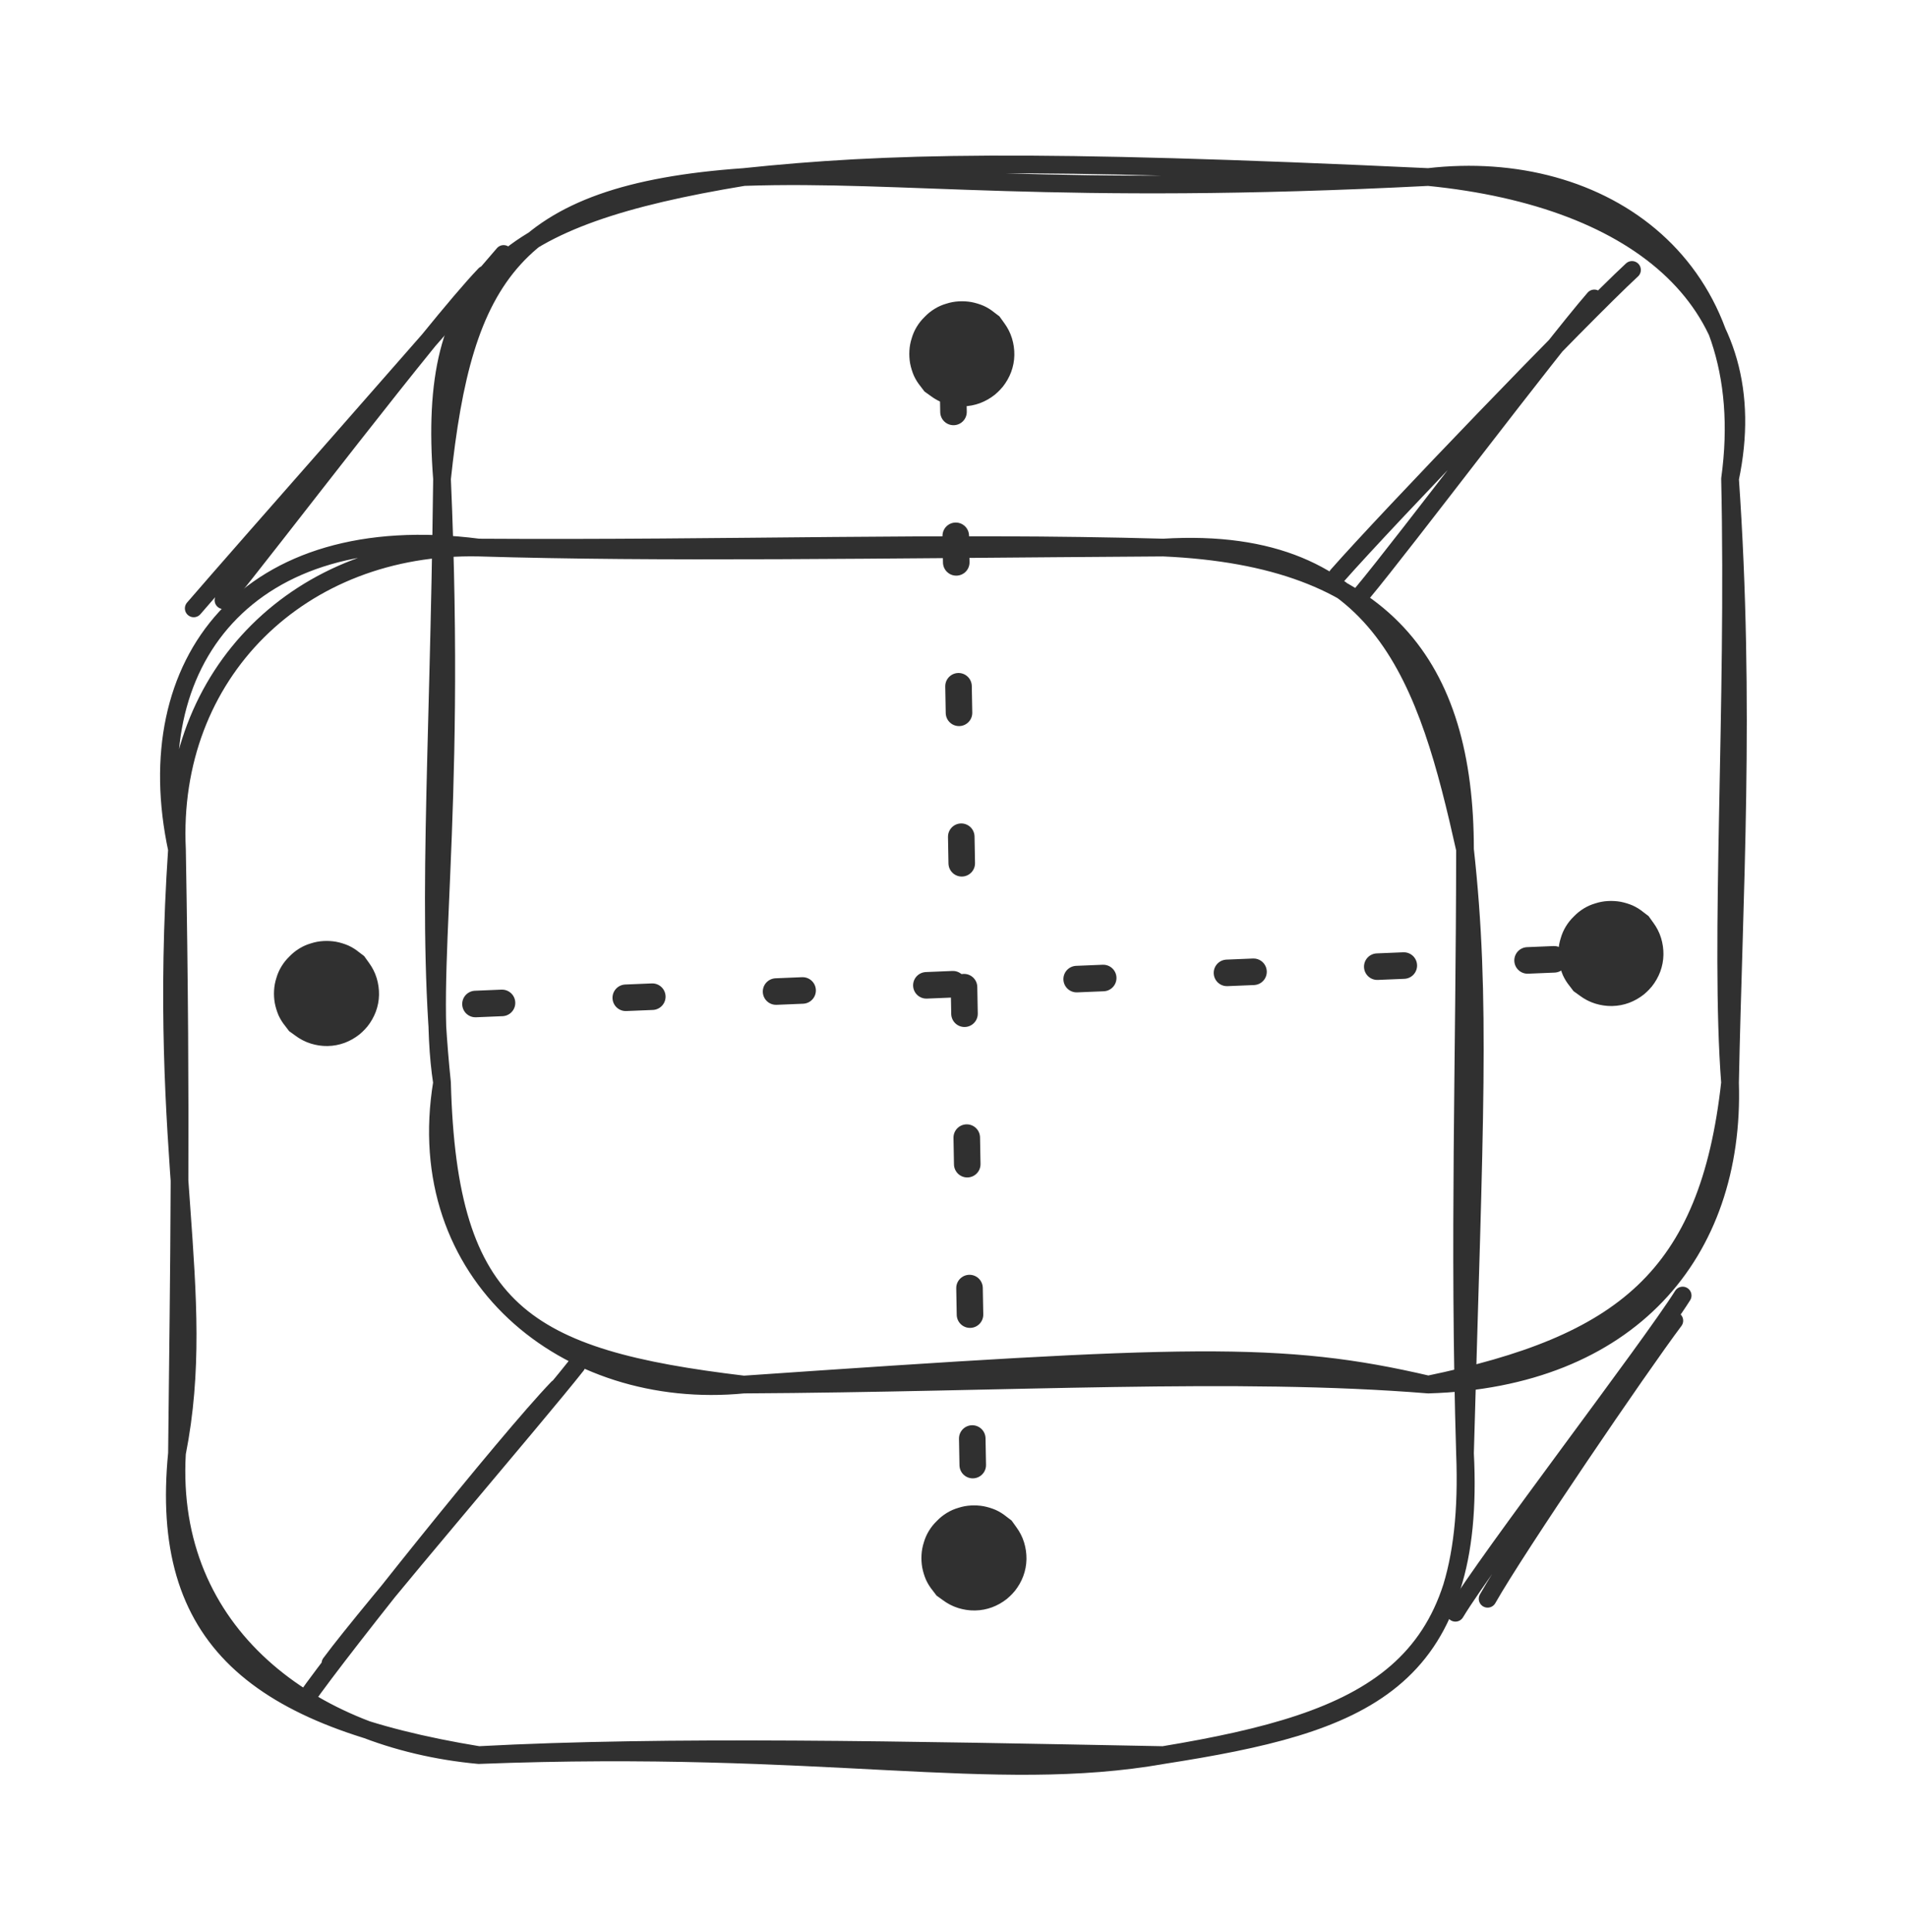 <svg xmlns="http://www.w3.org/2000/svg" width="323.266" height="327.435" version="1.1" viewBox="0 0 107.755 109.145"><g stroke-linecap="round"><path fill="none" stroke="#303030" stroke-width="1" d="M17.05 0 M17.05 0 C31.34 0.09, 43.3 -0.35, 55.73 0 M17.05 0 C27.36 0.31, 38.85 0.11, 55.73 0 M55.73 0 C68.24 0.55, 72.78 6.67, 72.78 17.05 M55.73 0 C68.19 -0.76, 70.68 7.66, 72.78 17.05 M72.78 17.05 C73.71 25.46, 73.3 32.44, 72.78 51.16 M72.78 17.05 C72.77 29.15, 72.42 39.11, 72.78 51.16 M72.78 51.16 C73.41 63.37, 67.53 66.26, 55.73 68.21 M72.78 51.16 C73.3 64.24, 66.96 66.46, 55.73 68.21 M55.73 68.21 C46.09 69.91, 36.66 67.45, 17.05 68.21 M55.73 68.21 C41.08 67.93, 27.7 67.64, 17.05 68.21 M17.05 68.21 C7.62 67.34, -0.59 61.39, 0 51.16 M17.05 68.21 C4.41 66.14, -1.03 61.63, 0 51.16 M0 51.16 C1.82 41.94, -1.17 34.46, 0 17.05 M0 51.16 C0.11 40.67, 0.27 32.5, 0 17.05 M0 17.05 C-0.48 7.11, 6.98 -0.21, 17.05 0 M0 17.05 C-2.26 6.52, 3.95 -1.69, 17.05 0" transform="translate(10 30.931) rotate(0 36.39 34.107)"/></g><g stroke-linecap="round"><path fill="none" stroke="#303030" stroke-width="1" d="M17.05 0 M17.05 0 C25.06 -0.84, 33.23 -1.05, 55.73 0 M17.05 0 C26.18 -0.31, 34.42 1.09, 55.73 0 M55.73 0 C65.55 -1.14, 74.44 5.01, 72.78 17.05 M55.73 0 C67.83 1.2, 74.84 7.28, 72.78 17.05 M72.78 17.05 C73.07 29.99, 72.17 43.22, 72.78 51.16 M72.78 17.05 C73.67 29.91, 72.99 40.6, 72.78 51.16 M72.78 51.16 C73.08 60.8, 67.07 67.88, 55.73 68.21 M72.78 51.16 C71.56 62.19, 66.67 65.94, 55.73 68.21 M55.73 68.21 C47.42 66.27, 42.04 66.49, 17.05 68.21 M55.73 68.21 C44.88 67.33, 32.09 68.13, 17.05 68.21 M17.05 68.21 C4.69 66.73, 0.34 64.15, 0 51.16 M17.05 68.21 C7.03 69.19, -1.79 62.02, 0 51.16 M0 51.16 C-0.94 45.06, 0.86 36.84, 0 17.05 M0 51.16 C-0.94 42.12, -0.19 33.45, 0 17.05 M0 17.05 C1.21 5.66, 3.97 0.92, 17.05 0 M0 17.05 C-0.87 5.75, 3.41 2.25, 17.05 0" transform="translate(24.976 10) rotate(0 36.39 34.107)"/></g><g stroke-linecap="round"><g><path fill="none" stroke="#303030" stroke-width="1" d="M0.04 0.13 C2.42 -2.72, 10.57 -13.55, 13.13 -16.5 M-1.39 -0.85 C1.44 -4.07, 12.47 -15.53, 15.26 -18.11" transform="translate(76.956 33.358) rotate(0 6.932 -8.993)"/></g></g><g stroke-linecap="round"><g><path fill="none" stroke="#303030" stroke-width="1" d="M-1.01 1.1 C1.67 -2.02, 13.67 -15.58, 16.5 -18.92 M0.67 0.64 C3.13 -2.33, 12.47 -14.66, 15.44 -17.76" transform="translate(11.957 33.266) rotate(0 7.746 -8.907)"/></g></g><g stroke-linecap="round"><g><path fill="none" stroke="#303030" stroke-width="1" d="M0.11 -1.14 C2.31 -4.12, 11.8 -15.16, 14.02 -17.98 M-1.28 0.87 C0.66 -1.93, 10.08 -13.72, 12.95 -16.7" transform="translate(18.561 95.1) rotate(0 6.369 -8.555)"/></g></g><g stroke-linecap="round"><g><path fill="none" stroke="#303030" stroke-width="1" d="M-0.71 0.5 C1.13 -2.56, 10.28 -14.48, 12.13 -17.42 M1.11 -0.29 C2.78 -3.24, 9.72 -13.42, 11.66 -16" transform="translate(82.948 90.602) rotate(0 5.706 -8.463)"/></g></g><g stroke="none"><path fill="#303030" d="M 2.12,-2.12 Q 2.12,-2.12 2.40,-1.73 2.69,-1.33 2.83,-0.87 2.97,-0.40 2.96,0.08 2.95,0.56 2.78,1.02 2.61,1.47 2.31,1.85 2.00,2.23 1.59,2.49 1.18,2.76 0.71,2.87 0.24,2.99 -0.24,2.95 -0.72,2.91 -1.17,2.72 -1.61,2.53 -1.98,2.20 -2.34,1.88 -2.58,1.45 -2.82,1.03 -2.91,0.55 -3.00,0.08 -2.93,-0.40 -2.87,-0.88 -2.65,-1.31 -2.44,-1.75 -2.09,-2.09 -1.75,-2.44 -1.31,-2.65 -0.88,-2.87 -0.39,-2.93 0.08,-3.00 0.55,-2.91 1.03,-2.82 1.46,-2.58 1.88,-2.34 2.20,-1.97 2.53,-1.61 2.72,-1.17 2.91,-0.72 2.95,-0.23 2.99,0.24 2.87,0.71 2.76,1.18 2.49,1.59 2.23,2.00 1.85,2.31 1.47,2.61 1.02,2.78 0.56,2.95 0.07,2.96 -0.40,2.97 -0.87,2.83 -1.33,2.69 -1.73,2.40 -2.12,2.12 -2.12,2.12 -2.12,2.12 -2.34,1.83 -2.57,1.55 -2.72,1.22 -2.86,0.89 -2.93,0.53 -2.99,0.18 -2.97,-0.18 -2.95,-0.54 -2.84,-0.88 -2.74,-1.23 -2.55,-1.54 -2.36,-1.85 -2.10,-2.10 -1.85,-2.36 -1.54,-2.55 -1.23,-2.74 -0.88,-2.84 -0.54,-2.95 -0.18,-2.97 0.18,-2.99 0.53,-2.93 0.89,-2.86 1.22,-2.72 1.55,-2.57 1.83,-2.34 2.12,-2.12 2.12,-2.12 L 2.12,-2.12 Z" transform="translate(54.355 19.993) rotate(0 0 0)"/></g><g stroke="none"><path fill="#303030" d="M 2.12,-2.12 Q 2.12,-2.12 2.40,-1.73 2.69,-1.33 2.83,-0.87 2.97,-0.40 2.96,0.08 2.95,0.56 2.78,1.02 2.61,1.47 2.31,1.85 2.00,2.23 1.59,2.49 1.18,2.76 0.71,2.87 0.24,2.99 -0.24,2.95 -0.72,2.91 -1.17,2.72 -1.61,2.53 -1.98,2.20 -2.34,1.88 -2.58,1.45 -2.82,1.03 -2.91,0.55 -3.00,0.08 -2.93,-0.40 -2.87,-0.88 -2.65,-1.31 -2.44,-1.75 -2.09,-2.09 -1.75,-2.44 -1.31,-2.65 -0.88,-2.87 -0.39,-2.93 0.08,-3.00 0.55,-2.91 1.03,-2.82 1.46,-2.58 1.88,-2.34 2.20,-1.97 2.53,-1.61 2.72,-1.17 2.91,-0.72 2.95,-0.23 2.99,0.24 2.87,0.71 2.76,1.18 2.49,1.59 2.23,2.00 1.85,2.31 1.47,2.61 1.02,2.78 0.56,2.95 0.07,2.96 -0.40,2.97 -0.87,2.83 -1.33,2.69 -1.73,2.40 -2.12,2.12 -2.12,2.12 -2.12,2.12 -2.34,1.83 -2.57,1.55 -2.72,1.22 -2.86,0.89 -2.93,0.53 -2.99,0.18 -2.97,-0.18 -2.95,-0.54 -2.84,-0.88 -2.74,-1.23 -2.55,-1.54 -2.36,-1.85 -2.10,-2.10 -1.85,-2.36 -1.54,-2.55 -1.23,-2.74 -0.88,-2.84 -0.54,-2.95 -0.18,-2.97 0.18,-2.99 0.53,-2.93 0.89,-2.86 1.22,-2.72 1.55,-2.57 1.83,-2.34 2.12,-2.12 2.12,-2.12 L 2.12,-2.12 Z" transform="translate(55.04 88.012) rotate(0 0 0)"/></g><g stroke="none"><path fill="#303030" d="M 2.12,-2.12 Q 2.12,-2.12 2.40,-1.73 2.69,-1.33 2.83,-0.87 2.97,-0.40 2.96,0.08 2.95,0.56 2.78,1.02 2.61,1.47 2.31,1.85 2.00,2.23 1.59,2.49 1.18,2.76 0.71,2.87 0.24,2.99 -0.24,2.95 -0.72,2.91 -1.17,2.72 -1.61,2.53 -1.98,2.20 -2.34,1.88 -2.58,1.45 -2.82,1.03 -2.91,0.55 -3.00,0.08 -2.93,-0.40 -2.87,-0.88 -2.65,-1.31 -2.44,-1.75 -2.09,-2.09 -1.75,-2.44 -1.31,-2.65 -0.88,-2.87 -0.39,-2.93 0.08,-3.00 0.55,-2.91 1.03,-2.82 1.46,-2.58 1.88,-2.34 2.20,-1.97 2.53,-1.61 2.72,-1.17 2.91,-0.72 2.95,-0.23 2.99,0.24 2.87,0.71 2.76,1.18 2.49,1.59 2.23,2.00 1.85,2.31 1.47,2.61 1.02,2.78 0.56,2.95 0.07,2.96 -0.40,2.97 -0.87,2.83 -1.33,2.69 -1.73,2.40 -2.12,2.12 -2.12,2.12 -2.12,2.12 -2.34,1.83 -2.57,1.55 -2.72,1.22 -2.86,0.89 -2.93,0.53 -2.99,0.18 -2.97,-0.18 -2.95,-0.54 -2.84,-0.88 -2.74,-1.23 -2.55,-1.54 -2.36,-1.85 -2.10,-2.10 -1.85,-2.36 -1.54,-2.55 -1.23,-2.74 -0.88,-2.84 -0.54,-2.95 -0.18,-2.97 0.18,-2.99 0.53,-2.93 0.89,-2.86 1.22,-2.72 1.55,-2.57 1.83,-2.34 2.12,-2.12 2.12,-2.12 L 2.12,-2.12 Z" transform="translate(18.456 56.127) rotate(0 0 0)"/></g><g stroke="none"><path fill="#303030" d="M 2.12,-2.12 Q 2.12,-2.12 2.40,-1.73 2.69,-1.33 2.83,-0.87 2.97,-0.40 2.96,0.08 2.95,0.56 2.78,1.02 2.61,1.47 2.31,1.85 2.00,2.23 1.59,2.49 1.18,2.76 0.71,2.87 0.24,2.99 -0.24,2.95 -0.72,2.91 -1.17,2.72 -1.61,2.53 -1.98,2.20 -2.34,1.88 -2.58,1.45 -2.82,1.03 -2.91,0.55 -3.00,0.08 -2.93,-0.40 -2.87,-0.88 -2.65,-1.31 -2.44,-1.75 -2.09,-2.09 -1.75,-2.44 -1.31,-2.65 -0.88,-2.87 -0.39,-2.93 0.08,-3.00 0.55,-2.91 1.03,-2.82 1.46,-2.58 1.88,-2.34 2.20,-1.97 2.53,-1.61 2.72,-1.17 2.91,-0.72 2.95,-0.23 2.99,0.24 2.87,0.71 2.76,1.18 2.49,1.59 2.23,2.00 1.85,2.31 1.47,2.61 1.02,2.78 0.56,2.95 0.07,2.96 -0.40,2.97 -0.87,2.83 -1.33,2.69 -1.73,2.40 -2.12,2.12 -2.12,2.12 -2.12,2.12 -2.34,1.83 -2.57,1.55 -2.72,1.22 -2.86,0.89 -2.93,0.53 -2.99,0.18 -2.97,-0.18 -2.95,-0.54 -2.84,-0.88 -2.74,-1.23 -2.55,-1.54 -2.36,-1.85 -2.10,-2.10 -1.85,-2.36 -1.54,-2.55 -1.23,-2.74 -0.88,-2.84 -0.54,-2.95 -0.18,-2.97 0.18,-2.99 0.53,-2.93 0.89,-2.86 1.22,-2.72 1.55,-2.57 1.83,-2.34 2.12,-2.12 2.12,-2.12 L 2.12,-2.12 Z" transform="translate(91.032 53.868) rotate(0 0 0)"/></g><g stroke-linecap="round"><g><path fill="none" stroke="#303030" stroke-dasharray="1.5 7" stroke-width="1.5" d="M0 0 C0.2 11.12, 1.02 55.62, 1.22 66.74" transform="translate(53.85 21.769) rotate(0 0.612 33.37)"/></g></g><g stroke-linecap="round"><g><path fill="none" stroke="#303030" stroke-dasharray="1.5 7" stroke-width="1.5" d="M0 0 C12.11 -0.5, 60.57 -2.51, 72.69 -3.01" transform="translate(18.374 57.066) rotate(0 36.344 -1.506)"/></g></g></svg>